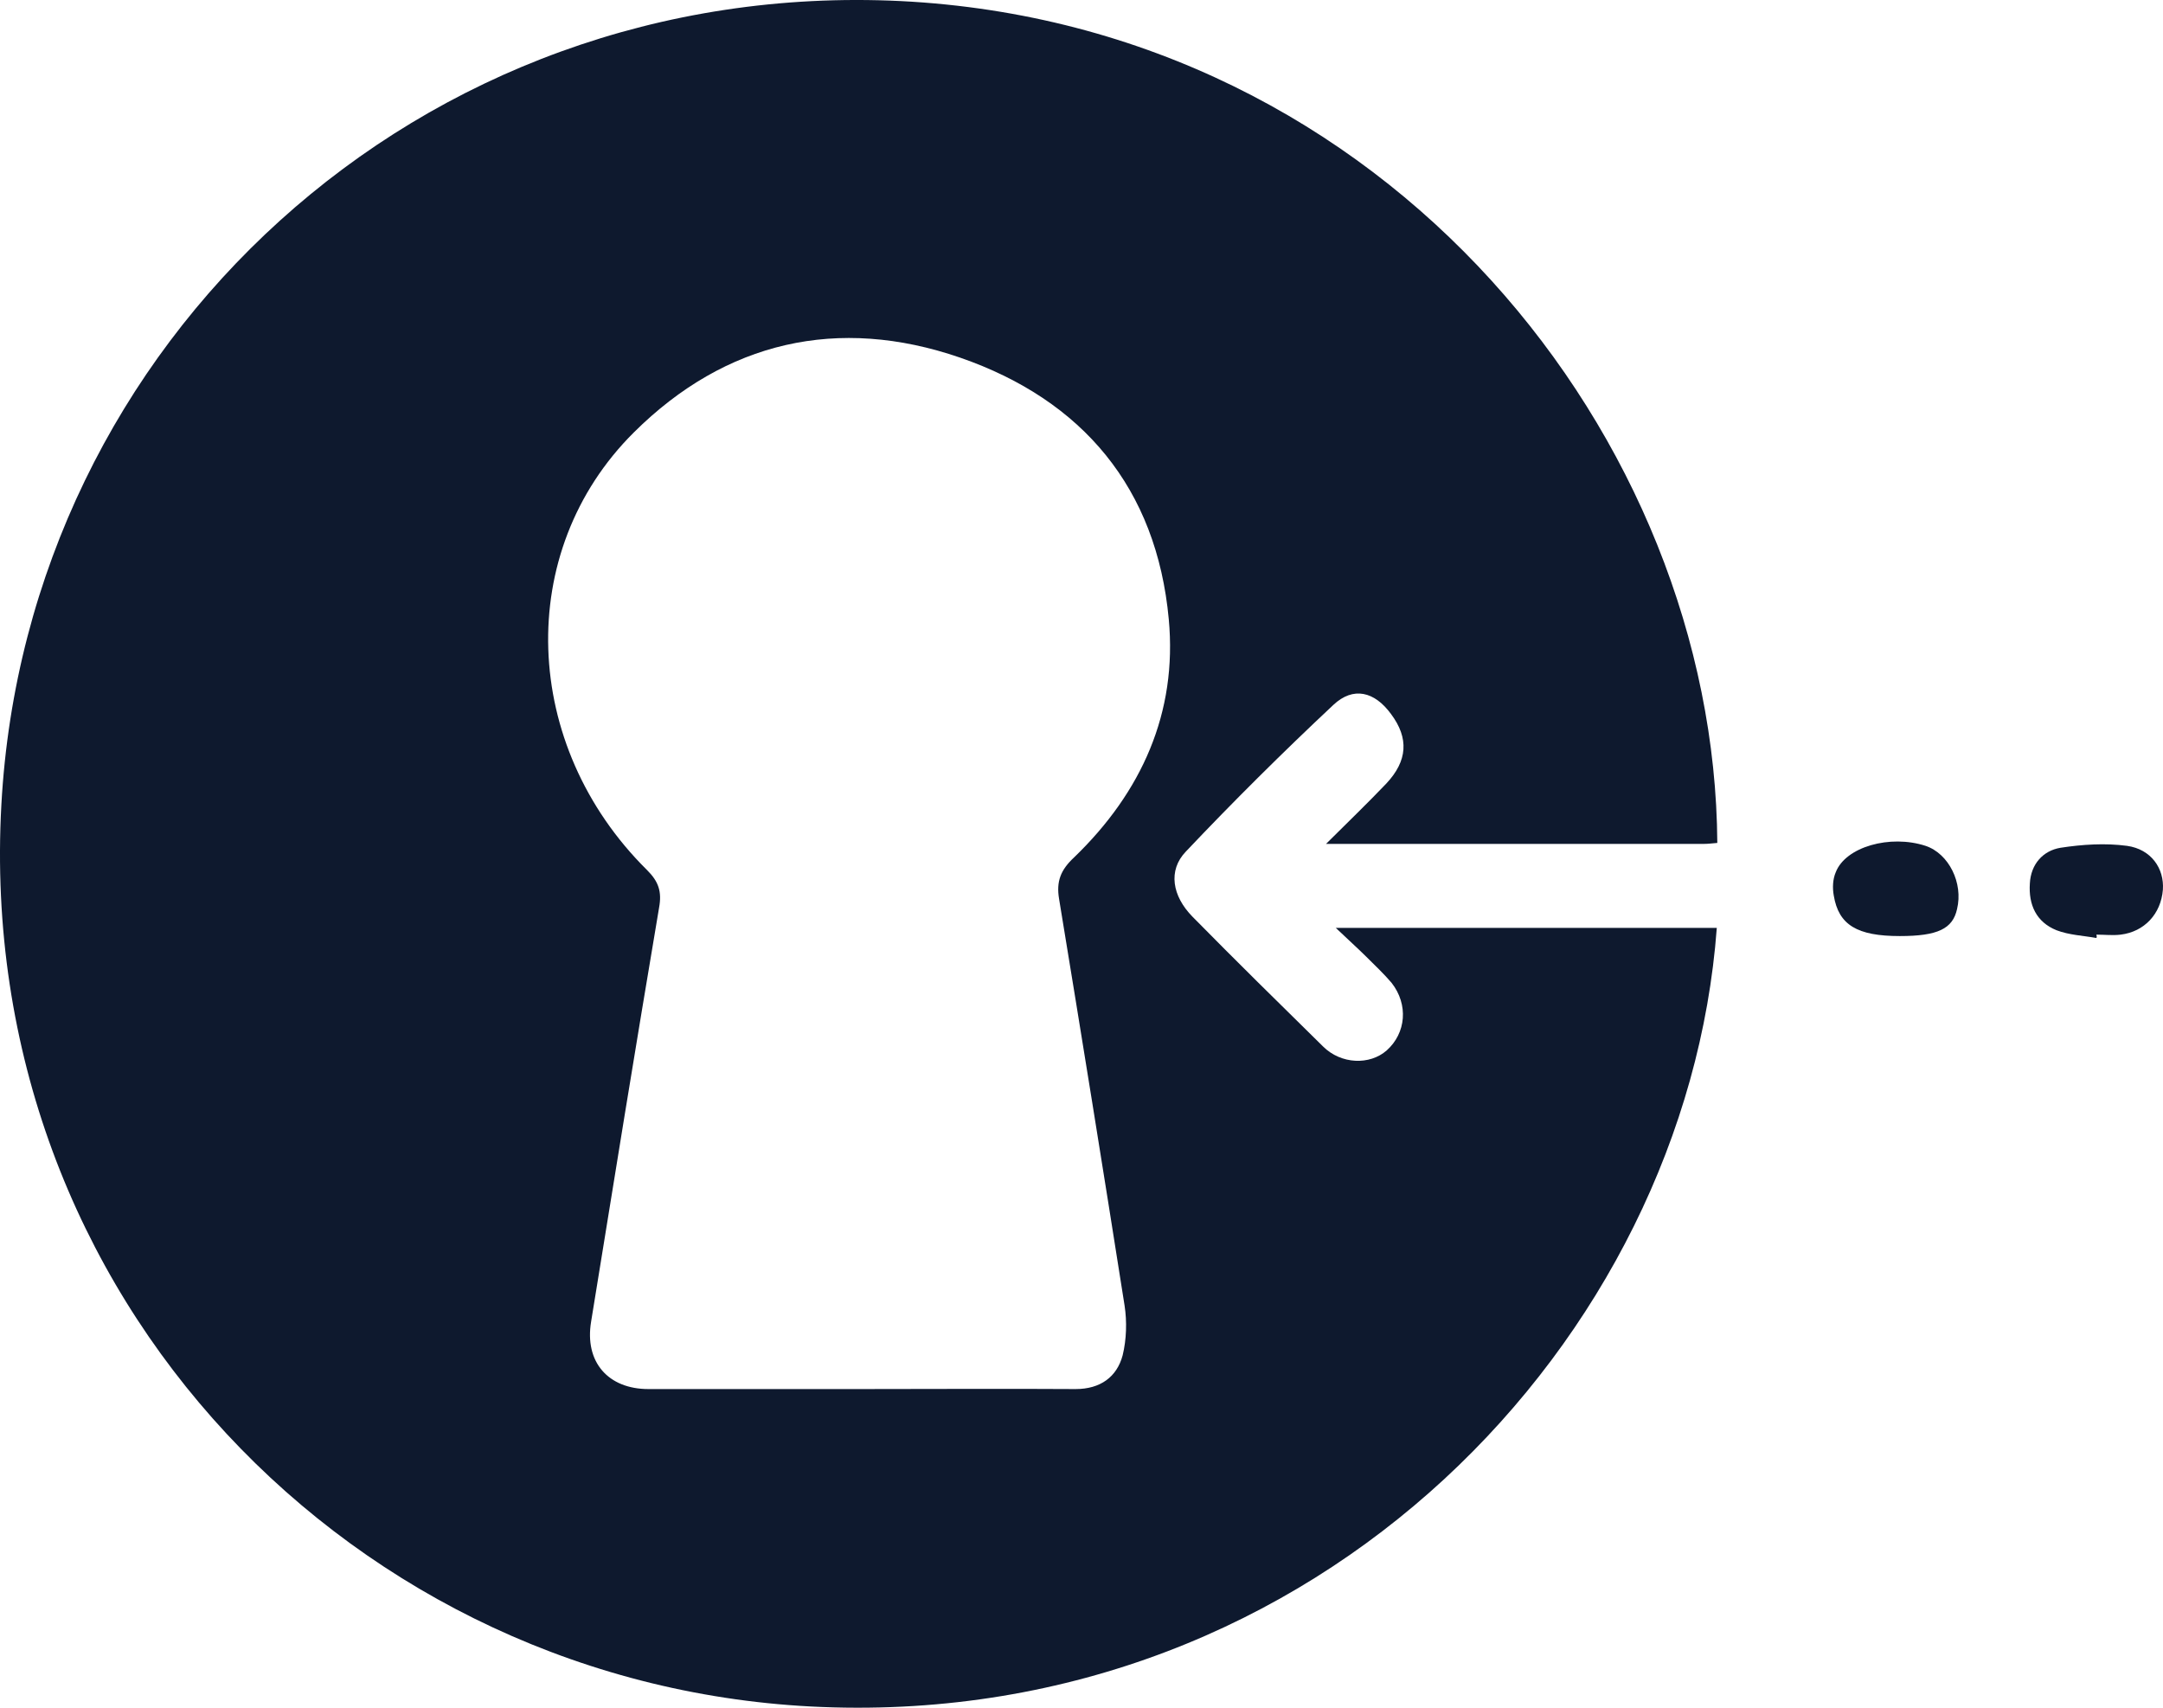 <svg width="38" height="30" viewBox="0 0 38 30" fill="none" xmlns="http://www.w3.org/2000/svg">
<path d="M36.83 16.478C36.599 16.436 36.352 16.427 36.13 16.342C35.772 16.198 35.636 15.893 35.661 15.52C35.678 15.181 35.892 14.944 36.199 14.893C36.583 14.834 36.983 14.808 37.367 14.859C37.793 14.918 38.024 15.257 37.998 15.63C37.964 16.054 37.674 16.368 37.256 16.419C37.12 16.436 36.975 16.419 36.83 16.419C36.838 16.452 36.838 16.461 36.83 16.478Z" fill="#0E192E"/>
<path d="M33.376 16.444C32.626 16.444 32.301 16.249 32.216 15.732C32.191 15.596 32.199 15.444 32.25 15.325C32.421 14.876 33.206 14.656 33.828 14.859C34.237 14.995 34.493 15.512 34.382 15.969C34.306 16.317 34.041 16.444 33.376 16.444Z" fill="#0E192E"/>
<path d="M24.004 16.808C24.157 16.961 24.311 17.105 24.448 17.266C24.746 17.647 24.703 18.148 24.362 18.453C24.064 18.715 23.561 18.698 23.245 18.385C22.478 17.631 21.71 16.876 20.951 16.105C20.593 15.741 20.516 15.291 20.832 14.961C21.667 14.079 22.537 13.215 23.424 12.384C23.774 12.054 24.149 12.147 24.439 12.545C24.755 12.969 24.729 13.367 24.354 13.766C24.03 14.105 23.697 14.427 23.296 14.825C25.59 14.825 27.765 14.825 29.931 14.825C29.999 14.825 30.067 14.817 30.17 14.808C30.127 7.731 24.396 0.451 15.826 0.019C7.366 -0.396 0.467 6.011 0.024 14.139C-0.454 22.792 6.249 29.665 14.436 29.987C23.168 30.335 29.624 23.529 30.161 16.3C27.961 16.3 25.769 16.3 23.467 16.3C23.689 16.512 23.851 16.656 24.004 16.808ZM18.606 15.791C18.998 18.173 19.382 20.554 19.757 22.936C19.8 23.216 19.791 23.529 19.723 23.809C19.621 24.19 19.331 24.402 18.896 24.402C17.634 24.394 16.363 24.402 15.101 24.402C13.865 24.402 12.628 24.402 11.392 24.402C10.684 24.402 10.266 23.927 10.385 23.216C10.777 20.792 11.17 18.368 11.579 15.944C11.63 15.664 11.571 15.486 11.366 15.283C9.157 13.096 9.029 9.689 11.136 7.596C12.747 5.994 14.726 5.545 16.866 6.282C19.024 7.028 20.32 8.579 20.533 10.876C20.687 12.52 20.056 13.918 18.87 15.062C18.632 15.283 18.555 15.486 18.606 15.791Z" fill="#0E192E"/>
</svg>

